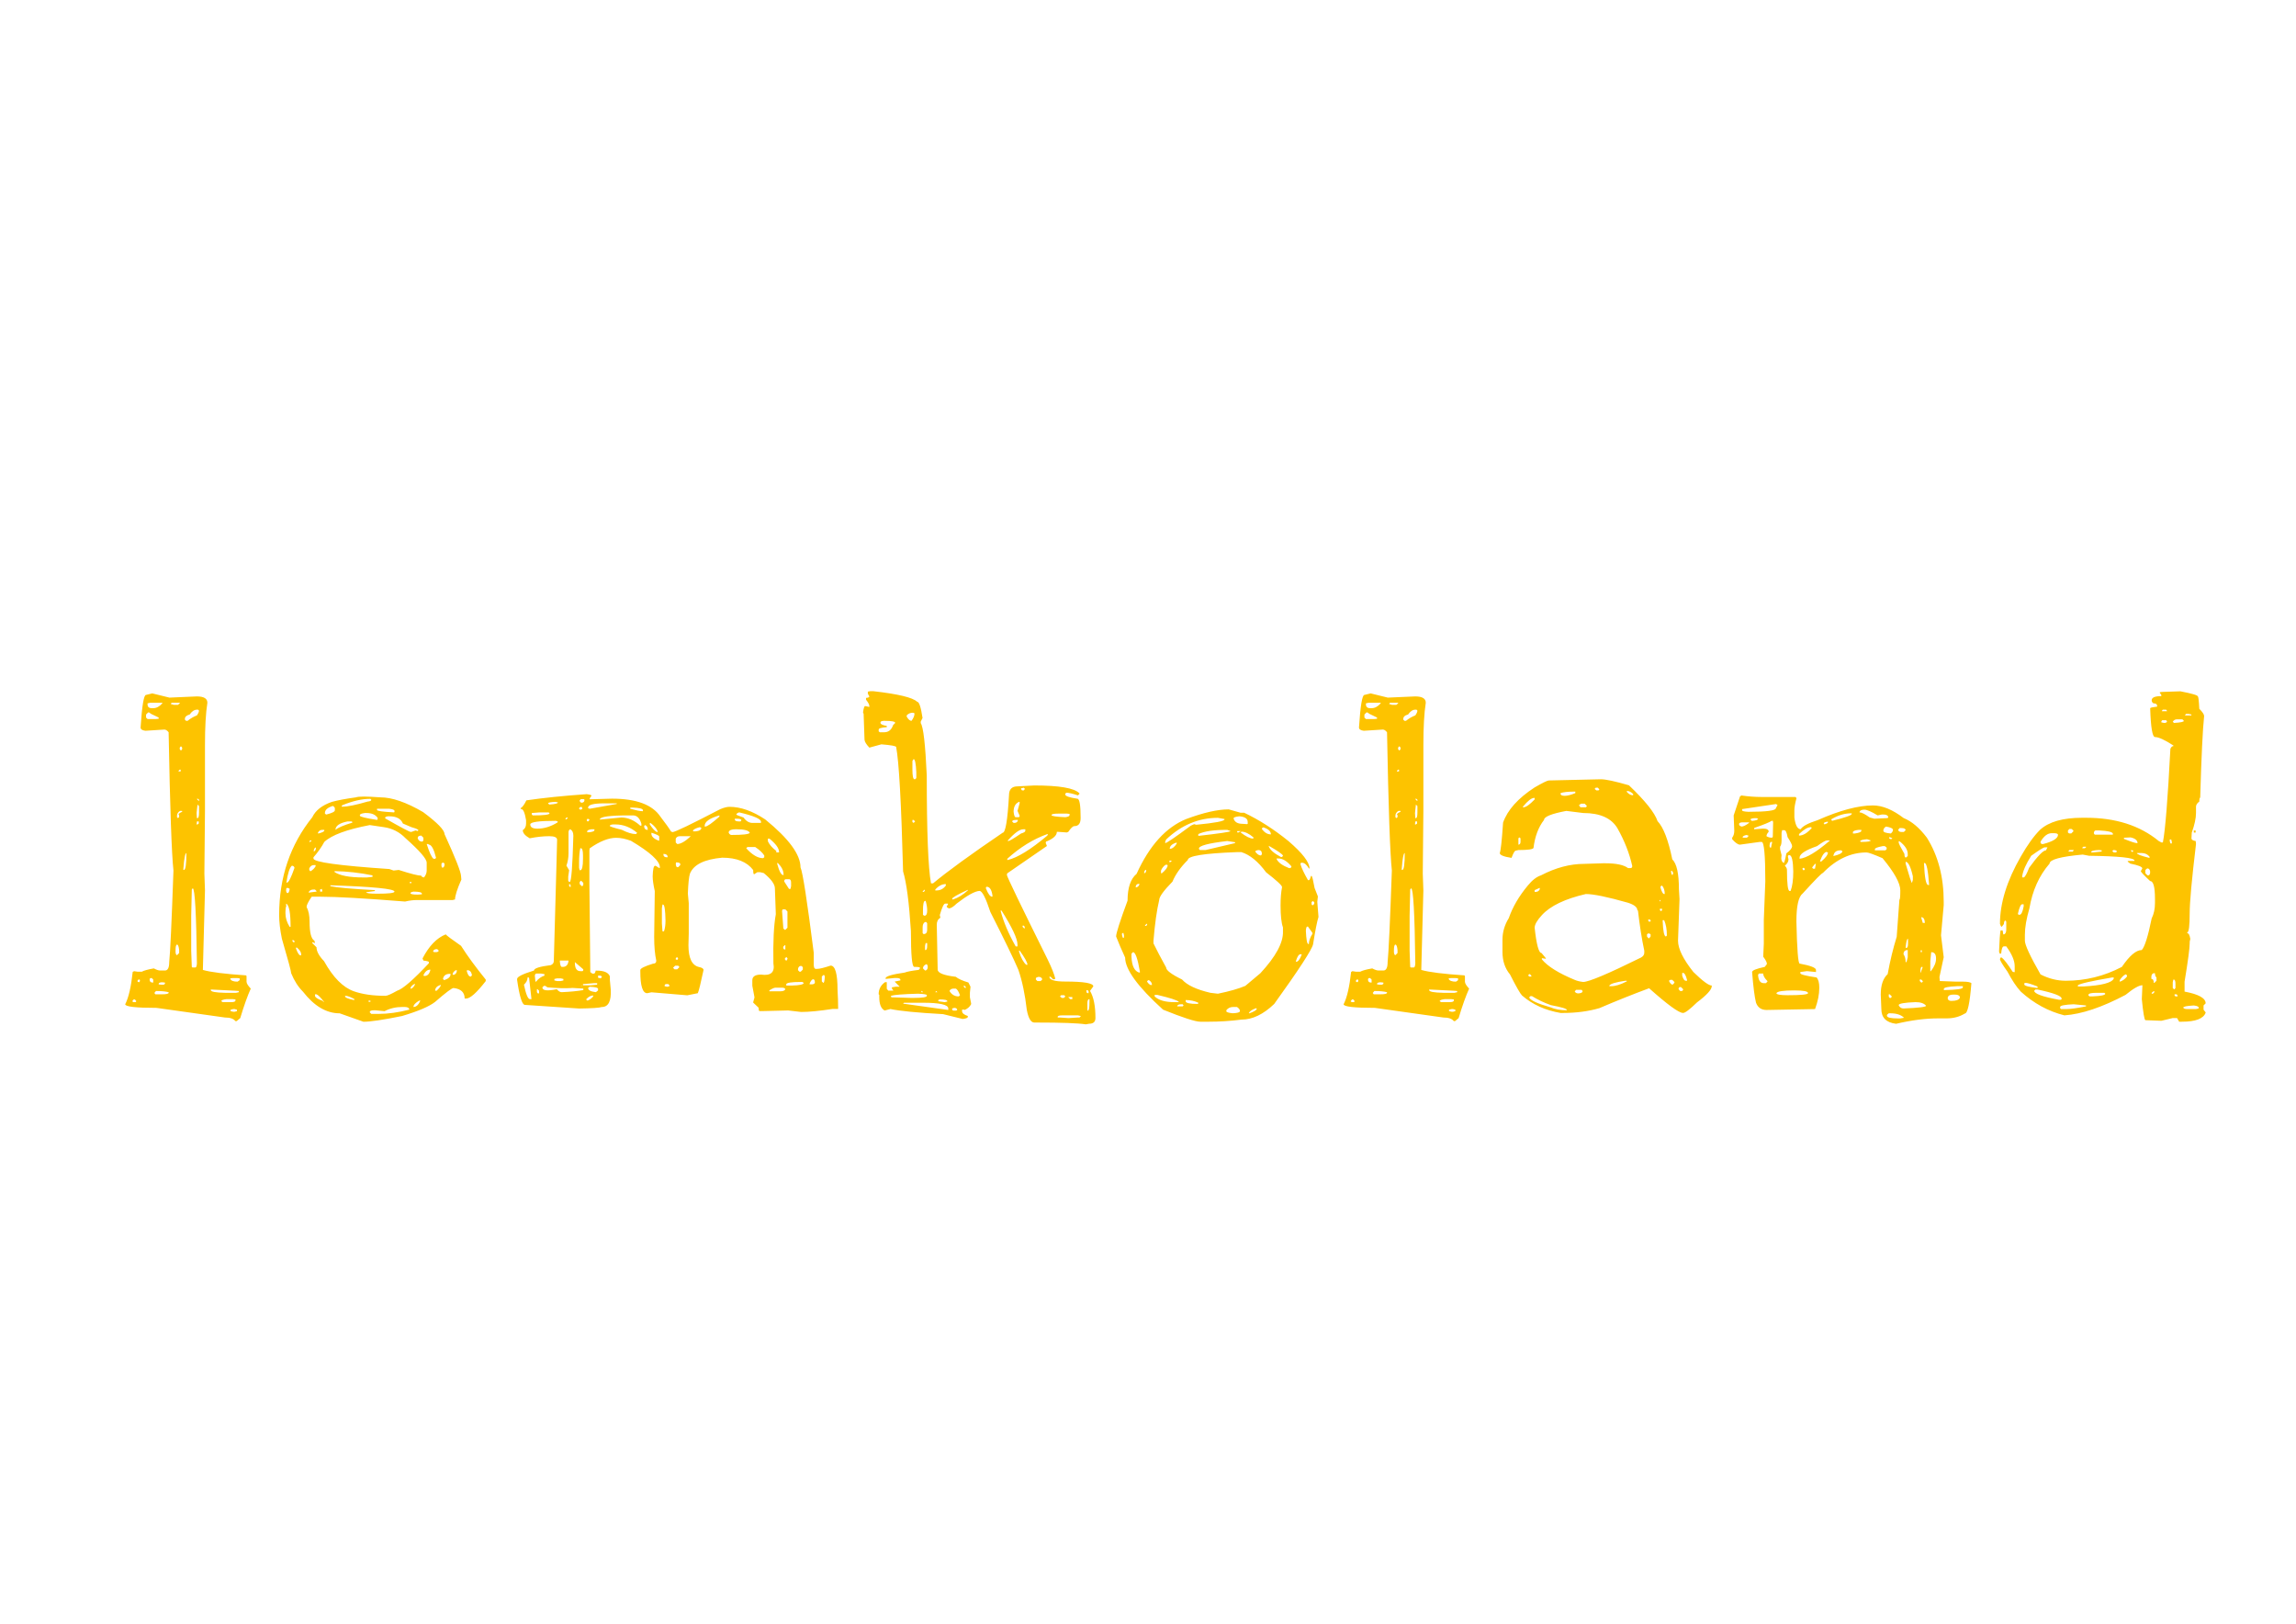 <?xml version="1.0" encoding="utf-8"?>
<!-- Generator: Adobe Illustrator 23.0.2, SVG Export Plug-In . SVG Version: 6.00 Build 0)  -->
<svg version="1.1" id="Warstwa_1" xmlns="http://www.w3.org/2000/svg" xmlns:xlink="http://www.w3.org/1999/xlink" x="0px" y="0px"
	 viewBox="0 0 841.89 595.28" style="enable-background:new 0 0 841.89 595.28;" xml:space="preserve">
<style type="text/css">
	.st0{fill:#FDC300;}
</style>
<g>
	<path class="st0" d="M53.54,254.77c-0.81,0-1.47,3.98-1.99,11.93c0,0.66,0.59,1.07,1.77,1.21l6.96-0.44c0.51,0,1.03,0.33,1.55,0.99
		c0.51,27.68,1.1,44.57,1.77,50.68c-0.66,18.85-1.18,30.04-1.55,33.57c0,2.06-0.52,3.09-1.55,3.09h-1.77
		c-0.59,0-1.36-0.26-2.32-0.77c-2.14,0.37-3.61,0.77-4.42,1.21h-1.55l-1.44-0.22v0.22h-0.33c-0.59,5.52-1.51,9.5-2.76,11.93
		c0,0.88,3.83,1.33,11.48,1.33l25.07,3.53c1.91,0,3.2,0.44,3.86,1.33h0.44l1.33-1.1c1.4-4.64,2.69-8.24,3.86-10.82
		c-1.03-1.1-1.55-1.95-1.55-2.54v-2.1l-0.22-0.22c-7.73-0.51-12.99-1.18-15.79-1.99l0.77-29.15l-0.22-6.18l0.22-22.97V273.1
		c0-6.55,0.29-11.7,0.88-15.46c0-1.55-1.29-2.32-3.86-2.32l-10.05,0.44l-6.29-1.55L53.54,254.77L53.54,254.77z M55.09,257.64h4.42
		v0.22c-1.03,1.18-2.14,1.77-3.31,1.77h-0.55c-1.03,0-1.55-0.48-1.55-1.44v-0.33L55.09,257.64L55.09,257.64z M62.93,257.64h2.98
		v0.22l-0.66,0.55H63.7l-1.1-0.33L62.93,257.64L62.93,257.64z M69.55,261.95c0.81-1.18,1.69-1.77,2.65-1.77h0.44l0.33,0.33
		c0,0.44-0.26,1.03-0.77,1.77c-1.18,0.44-2.32,1.1-3.42,1.99h-0.55l-0.44-0.44v-0.22C67.79,262.8,68.38,262.25,69.55,261.95
		L69.55,261.95L69.55,261.95z M54.32,261.18h0.33l0.77,0.55l2.76,1.33v0.44l-0.99,0.11h-3.09l-0.55-0.55v-1.1L54.32,261.18
		L54.32,261.18z M66.24,273.66h0.22l0.33,0.44v0.55l-0.33,0.44h-0.22l-0.33-0.44v-0.55L66.24,273.66L66.24,273.66z M65.91,282.16
		h0.33v0.66h-0.77v-0.22L65.91,282.16L65.91,282.16z M72.65,292.87l0.33,0.33v0.44h-0.11l-0.66-0.66v-0.11H72.65L72.65,292.87z
		 M72.98,295.52v2.32c0,1.4-0.18,2.1-0.55,2.1H72.2l-0.11-1.88l0.33-3.09L72.98,295.52L72.98,295.52z M66.02,297.29h0.77v0.33
		c-0.88,0.37-1.33,0.7-1.33,0.99l0.22,0.22v0.77l-0.44,0.33l-0.33-0.33v-0.55C64.92,298.32,65.28,297.73,66.02,297.29L66.02,297.29
		L66.02,297.29z M72.87,301.15v0.77l-0.44,0.33h-0.33v-0.11l0.11-0.99H72.87L72.87,301.15z M68.34,312.74c0,4.12-0.3,6.18-0.88,6.18
		h-0.22v-0.44C67.53,314.66,67.9,312.74,68.34,312.74L68.34,312.74L68.34,312.74z M72.2,353.27c-0.07,0.96-0.26,1.43-0.55,1.43h-1.1
		l-0.22-0.22l-0.22-5.85v-12.92l0.22-9.61l0.33-0.44C71.47,325.66,71.98,334.87,72.2,353.27L72.2,353.27L72.2,353.27z M64.92,346.31
		c0.37,0,0.62,0.66,0.77,1.99v1.1l-0.77,0.77c-0.29,0-0.48-0.37-0.55-1.1v-0.55C64.36,347.05,64.55,346.31,64.92,346.31
		L64.92,346.31L64.92,346.31z M55.2,358.57h0.44l0.55,0.55v1.1h-0.22c-0.74,0-1.1-0.37-1.1-1.1v-0.22L55.2,358.57L55.2,358.57z
		 M85.34,358.57h1.55l0.99,0.11v0.66l-0.77,0.55c-1.47,0-2.36-0.33-2.65-0.99v-0.22L85.34,358.57L85.34,358.57z M50.78,359.12h0.44
		l0.11,0.55L51,360.12l-0.55-0.22v-0.44L50.78,359.12L50.78,359.12z M59.28,360.12h0.22l0.99,0.11v0.44L60.06,361h-0.99l-0.88-0.11
		v-0.22C58.18,360.37,58.55,360.19,59.28,360.12L59.28,360.12L59.28,360.12z M86.12,363.21l1.44,0.11v0.44l-0.99,0.22h-4.09
		c-3.46-0.07-5.19-0.4-5.19-0.99v-0.22L86.12,363.21L86.12,363.21z M57.19,363.32h0.33c1.77,0,3.2,0.15,4.31,0.44v0.22
		c0,0.37-0.85,0.55-2.54,0.55h-2.32l-0.33-0.44v-0.11L57.19,363.32L57.19,363.32z M83.03,366.3h2.32l0.99,0.11v0.44
		c-0.07,0.37-0.59,0.55-1.55,0.55H81.7l-0.55-0.33C81.15,366.7,81.77,366.45,83.03,366.3L83.03,366.3L83.03,366.3z M49.02,366.41
		h0.44l0.55,0.66l-0.33,0.33h-0.77l-0.44-0.33L49.02,366.41L49.02,366.41z M85.56,369.94h0.44l0.88,0.22v0.55l-0.88,0.22h-0.44
		l-0.99-0.22v-0.55L85.56,369.94L85.56,369.94z M130.52,292.32c-3.76,0.52-6.7,1.07-8.83,1.66c-3.61,1.25-6,3.13-7.18,5.63
		c-8.1,10.09-12.15,22.01-12.15,35.78v0.22c0,2.36,0.33,5.19,0.99,8.5c2.28,7.8,3.42,12.03,3.42,12.7c1.1,2.72,2.54,4.97,4.31,6.74
		c4.12,5.3,8.61,7.95,13.47,7.95l8.72,3.09c2.58,0,7.29-0.7,14.13-2.1c5.96-1.77,10.01-3.5,12.15-5.19c3.9-3.39,6.15-5.08,6.74-5.08
		c2.72,0.3,4.09,1.58,4.09,3.86h0.55c1.47,0,3.86-2.13,7.18-6.4v-0.55c-3.75-4.64-6.77-8.76-9.05-12.37
		c-3.39-2.36-5.26-3.76-5.63-4.2c-3.31,1.32-6.15,4.27-8.5,8.83l0.33,0.77c1.33,0.15,1.99,0.33,1.99,0.55v0.44
		c-5.74,6.11-9.61,9.46-11.6,10.05c-2.21,1.25-3.64,1.88-4.31,1.88c-4.57,0-8.43-0.55-11.59-1.66c-3.97-1.4-7.62-5.08-10.93-11.04
		c-1.84-1.91-2.76-3.61-2.76-5.08l-1.55-1.55v-0.33l0.99,0.33v-0.11l-0.22-0.77c-1.18-0.66-1.77-2.98-1.77-6.96
		c0-2.28-0.37-4.09-1.1-5.41c0-0.66,0.62-1.91,1.88-3.75h3.31c5.81,0,16.12,0.59,30.92,1.77c1.62-0.37,3.05-0.55,4.31-0.55h13.14
		l0.88-0.22c0-1.33,0.77-3.75,2.32-7.29l-0.11-1.21c0-1.47-2.03-6.63-6.07-15.46c0-1.47-2.61-4.16-7.84-8.06
		c-6.18-3.61-11.41-5.41-15.68-5.41C134.38,291.95,131.4,291.95,130.52,292.32L130.52,292.32L130.52,292.32z M125.33,295.41
		l0.22-0.22c3.83-1.55,7.18-2.32,10.05-2.32h0.22l0.33,0.33c0,0.37-0.44,0.59-1.33,0.66c-4.27,1.25-7.36,1.88-9.28,1.88h-0.22
		V295.41L125.33,295.41z M121.9,295.52h0.33l0.55,0.66v0.88c0,0.52-1.03,1.03-3.09,1.55h-0.11l-0.44-0.33v-0.22
		C119.14,296.95,120.06,296.11,121.9,295.52L121.9,295.52L121.9,295.52z M142.77,296.51c1.25,0.15,1.88,0.41,1.88,0.77v0.44
		l-0.22,0.11c-4.12-0.22-6.18-0.51-6.18-0.88v-0.44H142.77L142.77,296.51z M133.83,298.06h0.55c1.91,0,3.27,0.59,4.09,1.77v0.55
		l-0.22,0.22c-4.2-0.66-6.29-1.18-6.29-1.55v-0.22C131.95,298.46,132.58,298.21,133.83,298.06L133.83,298.06L133.83,298.06z
		 M142.33,299.27h0.44c2.58,0,4.23,0.88,4.97,2.65l3.09,1.32c1.18,0.3,2.02,0.63,2.54,0.99v0.22l-0.22,0.22l-0.77-0.22l-1.55,0.55
		h-0.22c-0.44,0-3.57-1.66-9.38-4.97v-0.22C141.23,299.53,141.59,299.35,142.33,299.27L142.33,299.27L142.33,299.27z M127.42,301.15
		h1.55l0.22,0.22v0.22c-3.17,0.96-5.23,1.84-6.18,2.65C123.01,302.77,124.48,301.74,127.42,301.15L127.42,301.15L127.42,301.15z
		 M118.92,308.66c2.65-2.5,8.21-4.56,16.67-6.18l5.19,0.77c3.09,0.44,5.74,1.8,7.95,4.08c5.15,4.57,7.73,7.55,7.73,8.95v2.87
		c0,0.88-0.33,1.73-0.99,2.54c-0.66-0.15-0.99-0.37-0.99-0.66c-1.18,0-3.94-0.7-8.28-2.1l-1.88,0.22l-1.55-0.55
		c-18.55-1.25-27.83-2.54-27.83-3.86v-0.44C116.57,312.45,117.89,310.57,118.92,308.66L118.92,308.66L118.92,308.66z M118.15,304.24
		h0.77v0.22c0,0.37-0.7,0.74-2.1,1.1h-0.22v-0.33C116.97,304.57,117.49,304.24,118.15,304.24L118.15,304.24L118.15,304.24z
		 M154.48,306.34l0.77,0.77v0.99l-0.33,0.44h-0.22c-0.74,0-1.25-0.4-1.55-1.22C153.15,306.67,153.59,306.34,154.48,306.34
		L154.48,306.34L154.48,306.34z M113.73,308.11h0.44v0.22l-0.44,0.33h-0.33v-0.11L113.73,308.11L113.73,308.11z M157.02,309.43
		l0.22,0.22c0.96,0,1.84,1.62,2.65,4.86l-0.33,0.33H159c-0.66-0.37-1.51-2.17-2.54-5.41H157.02L157.02,309.43z M115.83,310.65v0.22
		c0,0.66-0.26,1.1-0.77,1.33v-0.22C115.06,311.31,115.31,310.87,115.83,310.65L115.83,310.65L115.83,310.65z M162.21,316.28h0.44
		l0.33,0.33v0.44c0,0.59-0.26,0.96-0.77,1.11l-0.33-0.55v-0.99L162.21,316.28L162.21,316.28z M115.06,317.16h0.66v0.44
		c-0.44,0.74-1.03,1.33-1.77,1.77h-0.22l-0.33-0.44v-0.55C113.77,317.57,114.32,317.16,115.06,317.16L115.06,317.16L115.06,317.16z
		 M107.99,318.16c-1.25,3.61-2.17,5.41-2.76,5.41h-0.22c0.51-3.38,1.18-5.45,1.99-6.18C107.51,317.38,107.84,317.64,107.99,318.16
		L107.99,318.16L107.99,318.16z M136.59,320.92v0.55l-1.99,0.22h-1.33c-5.08,0-8.61-0.66-10.6-1.99v-0.33
		C127.24,319.44,131.88,319.96,136.59,320.92L136.59,320.92L136.59,320.92z M150.83,323.34v0.44h-0.55v-0.44H150.83L150.83,323.34z
		 M144.65,326.88c0,0.52-2.14,0.77-6.4,0.77c-2.65,0-3.97-0.18-3.97-0.55l3.2-0.44v-0.22l-0.11-0.11
		c-8.39-0.44-13.8-0.92-16.23-1.44v-0.33C136.81,325.08,144.65,325.85,144.65,326.88L144.65,326.88L144.65,326.88z M105.67,325.55
		l0.55,0.33c-0.15,1.03-0.41,1.55-0.77,1.55c-0.3,0-0.48-0.33-0.55-0.99l0.11-0.88H105.67L105.67,325.55z M118.04,325.88v0.22
		l0.11,0.22v0.55h-0.77v-0.77L118.04,325.88L118.04,325.88z M115.06,326.11h0.44l0.55,0.55v0.22l-2.65,0.33h-0.22v-0.11
		C113.47,326.44,114.1,326.11,115.06,326.11L115.06,326.11L115.06,326.11z M151.61,326.88c2.06,0,3.09,0.26,3.09,0.77v0.22
		l-1.55,0.11c-1.77,0-2.65-0.18-2.65-0.55C150.5,327.21,150.87,327.03,151.61,326.88L151.61,326.88L151.61,326.88z M106.55,339.8
		h-0.33c-1.03-1.62-1.55-3.27-1.55-4.97v-0.66c0-0.88,0.11-1.58,0.33-2.1l-0.11-0.22v-0.33l0.11-0.22
		C106.04,331.96,106.55,334.79,106.55,339.8L106.55,339.8L106.55,339.8z M107.55,344.66l0.44,0.33v0.44h-0.44l-0.33-0.44v-0.33
		H107.55L107.55,344.66z M110.42,349.85v0.22l-0.11,0.22c-0.59,0-1.18-0.84-1.77-2.54v-0.22l0.22-0.22
		C109.87,348.19,110.42,349.04,110.42,349.85L110.42,349.85L110.42,349.85z M160.11,347.97h0.22l0.55,0.55
		c-0.07,0.37-0.44,0.55-1.1,0.55h-0.66l-0.33-0.33C159,348.23,159.45,347.97,160.11,347.97L160.11,347.97L160.11,347.97z
		 M157.79,355.48v0.22c-0.37,1.4-1.07,2.1-2.1,2.1h-0.22l-0.22-0.22C155.84,356.18,156.69,355.48,157.79,355.48L157.79,355.48
		L157.79,355.48z M167.07,355.7h0.44v0.11c0,0.74-0.33,1.25-0.99,1.55h-0.44l-0.11-0.11C165.96,356.73,166.33,356.21,167.07,355.7
		L167.07,355.7L167.07,355.7z M173.03,357.35v0.22l-0.33,0.44h-0.22c-0.52,0-0.96-0.66-1.32-1.99v-0.22l0.22-0.11
		C172.26,355.7,172.81,356.25,173.03,357.35L173.03,357.35L173.03,357.35z M164.97,357.02h0.22v0.22c0,0.88-0.77,1.58-2.32,2.1
		l-0.44-0.44C162.65,357.65,163.49,357.02,164.97,357.02L164.97,357.02L164.97,357.02z M152.05,360.67l0.11,0.22
		c-0.29,0.74-0.74,1.25-1.32,1.55h-0.33C150.5,361.85,151.02,361.26,152.05,360.67L152.05,360.67L152.05,360.67z M161.43,361.11
		h0.22c0,0.44-0.52,1.14-1.54,2.1h-0.55C159.56,362.25,160.18,361.55,161.43,361.11L161.43,361.11L161.43,361.11z M116.05,364.53
		c0.59,0.22,1.51,1.14,2.76,2.76v0.11l-0.66-0.55c-1.7-0.59-2.58-1.18-2.65-1.77v-0.55H116.05L116.05,364.53z M126.65,365.08
		c0.74,0,1.84,0.4,3.31,1.21v0.22l-0.22,0.11c-2.14-0.44-3.2-0.88-3.2-1.33v-0.22H126.65L126.65,365.08z M135.82,366.85v0.44h-0.66
		v-0.44H135.82L135.82,366.85z M153.7,366.85h0.44c-0.66,1.55-1.51,2.32-2.54,2.32C151.61,368.43,152.31,367.66,153.7,366.85
		L153.7,366.85L153.7,366.85z M147.52,369.17h0.77c1.03,0,1.62,0.26,1.77,0.77v0.22c-4.05,1.03-7.77,1.55-11.15,1.55h-2.76
		l-0.55-0.55v-0.22c0.07-0.37,0.59-0.55,1.55-0.55h0.55l3.31,0.33C142.99,369.68,145.16,369.17,147.52,369.17L147.52,369.17
		L147.52,369.17z M193.01,293.42c-0.74,1.55-1.44,2.5-2.1,2.87v0.22l0.22,0.11c0.74,0,1.32,1.36,1.77,4.09v1.21
		c0,1.1-0.4,1.91-1.21,2.43c0,1.03,0.85,2.03,2.54,2.98c2.58-0.51,4.97-0.77,7.18-0.77c1.91,0,2.87,0.44,2.87,1.33l-0.22,8.5
		l-0.99,35.89c0,0.74-0.37,1.25-1.1,1.55c-4.12,0.52-6.18,1.18-6.18,1.99c-4.12,1.25-6.18,2.28-6.18,3.09v0.33
		c0.88,6.11,1.84,9.17,2.87,9.17l19.88,1.33c4.71-0.07,7.47-0.26,8.28-0.55c2.43,0,3.53-2.13,3.31-6.4l-0.33-3.53v-1.32
		c-0.52-1.4-2.14-2.1-4.86-2.1h-0.33c-0.15,0.74-0.37,1.1-0.66,1.1h-0.55l-0.77-0.55l-0.33-32.24v-12.37l0.11-0.77
		c3.68-2.58,6.92-3.86,9.72-3.86c1.62,0,3.42,0.37,5.41,1.1c7.07,4.2,10.6,7.44,10.6,9.72v0.22h-0.33l-1.21-0.77h-0.22
		c-0.51,0-0.81,1.29-0.88,3.86c0,1.33,0.26,3.13,0.77,5.41l-0.22,16.78c0,3.53,0.26,6.44,0.77,8.72c0,0.74-0.4,1.11-1.21,1.11
		c-3.09,0.96-4.64,1.73-4.64,2.32v0.55c0,5.3,0.85,7.95,2.54,7.95l1.54-0.33l13.14,1.1l3.86-0.77c0.37-0.81,1.07-3.64,2.1-8.5
		c0-0.51-0.55-0.88-1.66-1.1c-2.58-0.59-3.87-3.24-3.87-7.95l0.11-4.42v-11.04l-0.33-3.53c0.15-3.75,0.4-6.18,0.77-7.29
		c1.33-3.31,5.26-5.26,11.82-5.85c5.3,0,9.09,1.51,11.37,4.53c0,1.03,0.11,1.55,0.33,1.55l1.22-0.77h0.99l1.33,0.33
		c2.72,2.21,4.09,4.08,4.09,5.63l0.33,9.28v0.22c-0.74,4.05-1.03,10.05-0.88,18c0.59,3.24-0.92,4.6-4.53,4.09
		c-2.14,0-3.2,0.7-3.2,2.1v1.99l0.77,4.09v0.33l-0.44,1.55v0.22l1.99,1.88c0,0.81,0.11,1.21,0.33,1.21h1.55l8.94-0.22l4.75,0.55
		c2.94,0,6.77-0.37,11.48-1.1h0.33c0.37,0,0.95,0,1.77,0c0-2.21-0.07-4.53-0.22-6.96c0-5.96-0.85-8.94-2.54-8.94
		c-2.43,0.81-4.09,1.21-4.97,1.21h-0.55c-0.44-0.07-0.66-0.59-0.66-1.55v-4.31c-2.43-19.14-4.05-29.59-4.86-31.36
		c0-4.71-4.31-10.56-12.92-17.56c-4.64-3.09-9.02-4.64-13.14-4.64c-0.88,0-2.02,0.29-3.42,0.88c-10.75,5.6-16.56,8.39-17.45,8.39
		l-0.55-0.22c-0.59-1.03-1.88-2.83-3.86-5.41c-2.95-4.42-8.87-6.63-17.78-6.63l-7.95,0.22h-0.22v-0.33l0.66-0.99
		c0-0.22-0.59-0.4-1.77-0.55C206.41,291.76,199.05,292.54,193.01,293.42L193.01,293.42L193.01,293.42z M213,292.98h1.1l0.22,0.22
		c0,0.74-0.4,1.1-1.21,1.1l-0.55-0.55v-0.33L213,292.98L213,292.98z M203.72,293.97l0.88,0.22c0,0.37-1.07,0.63-3.2,0.77l-0.44-0.44
		C200.96,294.23,201.88,294.05,203.72,293.97L203.72,293.97L203.72,293.97z M215.65,296.07c0-1.03,1.99-1.55,5.96-1.55h4.53v0.22
		l-9.94,1.77l-0.55-0.22V296.07L215.65,296.07z M212.78,295.85h0.55l0.22,0.66l-0.55,0.33h-0.22l-0.44-0.33v-0.22L212.78,295.85
		L212.78,295.85z M231.88,296.07c2.58,0.07,3.87,0.41,3.87,0.99v0.33h-0.22c-0.81,0-2.28-0.29-4.42-0.88v-0.44H231.88L231.88,296.07
		z M197.87,297.84h3.31l0.33,0.33c0,0.52-2.06,0.77-6.18,0.77l-0.33-0.33v-0.55L197.87,297.84L197.87,297.84z M270.97,297.84h0.11
		c5.3,1.25,7.95,2.39,7.95,3.42v0.44h-3.09c-1.25,0-2.36-0.66-3.31-1.99c-1.77-0.59-2.65-0.96-2.65-1.1
		C270.05,298.32,270.38,298.06,270.97,297.84L270.97,297.84L270.97,297.84z M230.55,298.94h1.55c1.47,0,2.5,1.03,3.09,3.09v0.66
		h-0.44c-2.21-1.99-4.53-2.98-6.96-2.98l-7.84,0.77v-0.11C220.1,299.42,223.63,298.94,230.55,298.94L230.55,298.94L230.55,298.94z
		 M263.79,298.94v0.44c-2.72,2.43-4.45,3.64-5.19,3.64h-0.22v-0.22C258.38,301.26,260.18,299.97,263.79,298.94L263.79,298.94
		L263.79,298.94z M207.7,299.72h0.44v0.22l-0.44,0.44h-0.33v-0.22L207.7,299.72L207.7,299.72z M216.09,300.38v0.33l-0.44,0.44h-0.22
		l-0.33-0.44l0.33-0.55L216.09,300.38L216.09,300.38z M270.31,300.16c0.96,0,1.47,0.18,1.55,0.55l-0.33,0.44h-0.55
		c-0.96,0-1.47-0.22-1.55-0.66v-0.33H270.31L270.31,300.16z M203.83,300.93l0.66,0.22v0.33c-2.5,1.55-4.97,2.32-7.4,2.32
		c-1.77,0-2.65-0.51-2.65-1.55C194.45,301.37,197.57,300.93,203.83,300.93L203.83,300.93L203.83,300.93z M238.5,301.7
		c1.4,1.03,2.28,2.06,2.65,3.09v0.22h-0.33c-0.74-0.37-1.58-1.29-2.54-2.76v-0.55H238.5L238.5,301.7z M224.7,302.25h0.99
		c2.87,0,5.52,1.03,7.95,3.09l-0.44,0.44h-0.11c-1.33,0-3.02-0.52-5.08-1.55c-2.95-0.74-4.42-1.21-4.42-1.44
		C223.6,302.51,223.97,302.33,224.7,302.25L224.7,302.25L224.7,302.25z M236.52,302.48c0.66,0.29,0.99,0.81,0.99,1.55v0.22
		c-0.88,0-1.32-0.48-1.32-1.44L236.52,302.48L236.52,302.48z M256.61,303.25l0.55,0.22c0,0.74-0.7,1.18-2.1,1.32h-0.77l-0.22-0.22
		C254.29,304.06,255.14,303.62,256.61,303.25L256.61,303.25L256.61,303.25z M209.13,304.02c0.74,0.44,1.1,1.21,1.1,2.32v0.22
		c-0.3,11.19-0.74,16.78-1.32,16.78h-0.22l-0.33-0.44v-1.55l0.33-2.32l-0.99-1.66c0.51-1.47,0.77-2.98,0.77-4.53v-7.73
		C208.47,304.54,208.69,304.17,209.13,304.02L209.13,304.02L209.13,304.02z M216.86,304.02h1.1v0.33c0,0.37-0.63,0.63-1.88,0.77
		h-0.77v-0.33C215.32,304.43,215.83,304.17,216.86,304.02L216.86,304.02L216.86,304.02z M269.75,304.02h0.22
		c2.94,0,4.6,0.44,4.97,1.32c-0.37,0.52-2.61,0.77-6.74,0.77c-0.37,0-0.7-0.26-0.99-0.77v-0.33
		C267.43,304.35,268.28,304.02,269.75,304.02L269.75,304.02L269.75,304.02z M239.06,305.35c1.77,0.59,2.65,1.03,2.65,1.32v1.55
		h-0.11c-1.84-0.66-2.76-1.55-2.76-2.65v-0.22H239.06L239.06,305.35z M249.33,306.56h3.86v0.11c-1.99,1.84-3.61,2.76-4.86,2.76
		l-0.55-0.55v-1.43C248.07,306.86,248.59,306.56,249.33,306.56L249.33,306.56L249.33,306.56z M282.12,307.44
		c2.35,1.91,3.53,3.53,3.53,4.86v0.22h-0.99v-0.55c-1.47-1.1-2.5-2.28-3.09-3.53v-0.99H282.12L282.12,307.44z M274.06,310.54h2.87
		c1.55,1.03,2.65,2.06,3.31,3.09v0.66l-0.44,0.33c-1.92,0-3.98-1.21-6.18-3.64L274.06,310.54L274.06,310.54z M213,310.98
		c0.51,0,0.77,0.88,0.77,2.65v1.21c0,2.8-0.33,4.2-0.99,4.2h-0.22l-0.22-0.88v-1.99c0-2.21,0.15-3.94,0.44-5.19H213L213,310.98z
		 M243.47,313.08c0.66,0,1.1,0.26,1.32,0.77v0.44h-0.33c-0.81,0-1.22-0.4-1.22-1.21H243.47L243.47,313.08z M249.44,316.72v0.44
		l-0.77,0.77h-0.33c-0.29,0-0.48-0.4-0.55-1.22l0.11-0.55C248.85,316.17,249.36,316.35,249.44,316.72L249.44,316.72L249.44,316.72z
		 M285.21,316.39c1.4,1.4,2.1,2.8,2.1,4.2v0.22h-0.11c-0.74,0-1.47-1.36-2.21-4.09v-0.33H285.21L285.21,316.39z M288.08,322.35h1.44
		c0.37,0.15,0.55,0.55,0.55,1.21v1.33l-0.22,0.99h-0.55l-1.77-2.76C287.6,322.61,287.79,322.35,288.08,322.35L288.08,322.35
		L288.08,322.35z M213,322.9h0.11l0.77,0.77v0.77l-0.33,0.44h-0.22l-0.77-0.77v-0.77L213,322.9L213,322.9z M208.91,324.12l0.33,0.33
		v0.77h-0.11l-0.44-0.33v-0.77H208.91L208.91,324.12z M208.47,352.16c-0.15,1.55-0.85,2.32-2.1,2.32h-0.33
		c-0.44,0-0.7-0.77-0.77-2.32C208.58,352.16,209.65,352.16,208.47,352.16L208.47,352.16L208.47,352.16z M243.14,331.63
		c0.51,0,0.81,1.95,0.88,5.85v0.11c0,1.47-0.18,2.76-0.55,3.86h-0.55l-0.22-2.87v-5.63l0.22-1.33H243.14L243.14,331.63z
		 M287.97,333.39l0.77,0.77v5.96l-0.77,0.77h-0.22l-0.55-0.55v-0.44l-0.44-5.96l0.22-0.55H287.97L287.97,333.39z M213.88,355.37
		c0,0.44-0.11,0.66-0.33,0.66h-0.77c-1.32,0-1.99-1.03-1.99-3.09v-0.22L213.88,355.37L213.88,355.37z M287.75,346.53h0.22v1.55
		h-0.44l-0.33-0.44v-0.55L287.75,346.53L287.75,346.53z M248.11,350.95h0.22l0.33,0.44l-0.33,0.55l-0.55-0.22v-0.33L248.11,350.95
		L248.11,350.95z M247.56,354.04h1.1l0.44,0.44v0.11l-0.77,0.77h-0.99l-0.55-0.55L247.56,354.04L247.56,354.04z M196.77,356.91h1.55
		l1.32,0.22v0.55c-1.18,0.37-2.21,1.11-3.09,2.21h-0.22l-0.22-2.21C196.18,357.17,196.4,356.91,196.77,356.91L196.77,356.91
		L196.77,356.91z M288.3,350.84l0.44,0.44v0.33l-0.44,0.66l-0.55-0.66v-0.11L288.3,350.84L288.3,350.84z M220.29,357.69l0.44,0.44
		l-0.44,0.55l-0.99-0.22v-0.77H220.29L220.29,357.69z M193.78,358.35l0.22,0.11l0.88,7.84h-0.55c-0.74,0-1.47-1.77-2.21-5.3
		c0.88-0.81,1.33-1.69,1.33-2.65H193.78L193.78,358.35z M204.27,358.68h1.32l0.99,0.22v0.55l-0.99,0.22h-1.32l-0.99-0.22v-0.55
		L204.27,358.68L204.27,358.68z M217.75,360.45h1.21V361l-2.32,0.22h-2.87v-0.44L217.75,360.45L217.75,360.45z M293.38,354.15h0.55
		l0.44,0.44v0.88l-0.77,0.77h-0.44l-0.55-0.55v-0.22C292.61,354.81,292.87,354.37,293.38,354.15L293.38,354.15L293.38,354.15z
		 M244.03,360.78h0.99l0.44,0.44v0.33l-0.77,0.22l-0.99-0.22v-0.33L244.03,360.78L244.03,360.78z M199.42,361.44h0.55l0.77,0.55
		c7.29,0.59,11.48,0.33,12.59-0.77v0.22h-1.43l-3.42-0.22l-2.1,0.44v0.33l7.51,0.44v0.55c-2.14,0.37-4.79,0.63-7.95,0.77
		c-0.59,0-1.18-0.37-1.77-1.1c-3.53,0.74-5.3,0.52-5.3-0.66L199.42,361.44L199.42,361.44z M216.2,361.77
		c2.06,0.07,3.09,0.33,3.09,0.77v0.55l-0.77,0.66c-1.92-0.22-2.87-0.73-2.87-1.55L216.2,361.77L216.2,361.77z M301.89,357.47h0.33
		l0.22,0.55c-0.07,1.55-0.26,2.32-0.55,2.32l-0.55-0.55v-1.77L301.89,357.47L301.89,357.47z M197.1,362.65l0.55,0.55v0.99h-0.44
		l-0.33-0.44v-1.1H197.1L197.1,362.65z M298.24,359.01c0.37,0.08,0.55,0.44,0.55,1.1v0.22c-0.15,0.37-0.55,0.55-1.21,0.55h-0.55
		l-0.22-0.11C297.25,359.6,297.73,359.01,298.24,359.01L298.24,359.01L298.24,359.01z M293.72,360h0.44l0.55,0.33
		c0,0.59-1.47,0.92-4.42,0.99h-1.99v-0.44C288.3,360.3,290.11,360,293.72,360L293.72,360L293.72,360z M217.52,364.97v0.33
		c-0.59,0.74-1.29,1.25-2.1,1.55l-0.44-0.33v-0.22C215.79,365.42,216.64,364.97,217.52,364.97L217.52,364.97L217.52,364.97z
		 M284.33,362.1h2.43c0.66,0,1.07,0.18,1.21,0.55c-0.22,0.52-0.81,0.77-1.77,0.77h-4.09v-0.33
		C283.15,362.43,283.89,362.1,284.33,362.1L284.33,362.1L284.33,362.1z M318.22,253.56v0.77l0.55,0.99c0,0.3-0.41,0.48-1.21,0.55
		v0.66c0.81,1.03,1.21,1.8,1.21,2.32v0.33l-1.55-0.33c-0.29,0-0.55,0.77-0.77,2.32l0.22,0.55l0.33,9.5
		c0.07,0.74,0.66,1.69,1.77,2.87l4.42-1.21c3.61,0.3,5.41,0.63,5.41,0.99c1.03,5.3,1.88,20.5,2.54,45.6
		c1.25,4.12,2.21,11.41,2.87,21.86c0,8.76,0.4,13.14,1.21,13.14c1.4,0,2.1,0.11,2.1,0.33v0.22l-0.44,0.55
		c-2.5,0.29-4.23,0.63-5.19,0.99c-4.64,0.66-6.96,1.36-6.96,2.1v0.22l3.31-0.33h0.55c0.96,0,1.47,0.18,1.55,0.55v0.33l-2.1,0.44
		l1.77,1.77v0.11h-1.44l-1.33,0.22v0.44l0.55,0.77h-1.88l-0.55-0.66v-2.43h-0.66c-1.55,1.1-2.32,2.58-2.32,4.42l0.22,0.22v0.77
		c0,2.65,0.66,4.31,1.99,4.97l2.1-0.55c3.46,0.74,9.9,1.36,19.32,1.88l7.18,1.77c1.25-0.15,1.88-0.4,1.88-0.77v-0.33
		c-1.4-0.44-2.1-1.03-2.1-1.77v-0.55h0.77l0.22,0.11c1.1-0.52,1.88-1.21,2.32-2.1v-0.33l-0.44-2.21v-1.66l0.22-2.21l-0.77-1.55
		c-2.21-0.66-3.75-1.36-4.64-2.1c-4.42-0.51-6.63-1.4-6.63-2.65l-0.33-16.45c0-1.18,0.44-2.02,1.33-2.54l-0.22-0.99
		c0.81-2.8,1.47-4.2,1.99-4.2h0.99v0.33l-0.44,0.66v0.11c0,0.22,0.26,0.44,0.77,0.66c0.73,0,1.69-0.59,2.87-1.77
		c3.9-3.02,6.7-4.56,8.39-4.64c0.96,0,2.28,2.58,3.97,7.73c5.23,10.31,8.65,17.37,10.27,21.2c1.4,4.05,2.43,8.94,3.09,14.69
		c0.59,3.09,1.51,4.64,2.76,4.64h0.88c9.13,0,15.13,0.22,18,0.66l1.21-0.22c1.55,0,2.32-0.7,2.32-2.1c0-4.42-0.66-7.73-1.99-9.94
		l1.21-1.66c0-1.18-3.42-1.77-10.27-1.77c-3.9,0-5.85-0.59-5.85-1.77h0.44l0.99,0.99l0.77-0.22c-0.44-1.77-1.36-4.09-2.76-6.96
		c-9.94-20.02-14.94-30.4-15.02-31.14l0.11-0.55l14.58-10.05l-0.44-1.1c0-0.44,0.18-0.66,0.55-0.66c2.36-1.03,3.53-2.17,3.53-3.42
		h0.55l3.09,0.22l0.55-0.22c0.96-1.4,1.69-2.1,2.21-2.1c1.55,0,2.32-0.99,2.32-2.98c0-4.71-0.4-7.07-1.21-7.07
		c-2.95-0.44-4.42-0.96-4.42-1.55v-0.22l0.33-0.44c0.88,0,2.32,0.33,4.31,0.99l0.55-0.55v-0.22c-1.84-1.91-7.36-2.87-16.56-2.87
		l-6.18,0.33c-2.06,0-3.09,1.1-3.09,3.31c-0.52,9.13-1.29,13.69-2.32,13.69c-11.7,7.95-20.21,14.13-25.51,18.55h-0.77
		c-1.03-5.59-1.55-18.77-1.55-39.53c-0.52-11.41-1.25-17.81-2.21-19.21v-0.55l0.66-1.33c-0.59-3.98-1.25-5.96-1.99-5.96
		c-1.62-1.55-6.96-2.83-16.01-3.86h-1.21L318.22,253.56L318.22,253.56z M334.78,261.29l0.55,0.22c0,0.88-0.37,1.8-1.1,2.76
		c-0.59,0-1.18-0.51-1.77-1.55v-0.44C333.05,261.62,333.82,261.29,334.78,261.29L334.78,261.29L334.78,261.29z M323.96,264.27h0.55
		c2.5,0,3.75,0.26,3.75,0.77l-0.77,0.77c-0.59,1.77-1.69,2.65-3.31,2.65h-1.55l-0.44-0.33v-0.66c0-0.44,0.99-0.74,2.98-0.88v-0.44
		c-1.55-0.29-2.32-0.66-2.32-1.1v-0.22C322.85,264.53,323.22,264.34,323.96,264.27L323.96,264.27L323.96,264.27z M335.99,283.15v2.1
		l-0.44,0.44h-0.22c-0.52,0-0.77-1.21-0.77-3.64v-3.09l0.44-0.66C335.51,278.29,335.84,279.91,335.99,283.15L335.99,283.15
		L335.99,283.15z M375.41,288.78l0.33,0.33v0.22l-0.33,0.44h-0.66l-0.33-0.44V289L375.41,288.78L375.41,288.78z M373.65,293.97h0.22
		v0.55l-0.77,2.76l0.77,1.77c0,0.37-0.15,0.55-0.44,0.55h-0.99c-0.37,0-0.63-0.66-0.77-1.99
		C371.66,295.78,372.32,294.56,373.65,293.97L373.65,293.97L373.65,293.97z M388.11,298.28h3.09l0.99,0.11v0.44
		c0,0.37-0.52,0.63-1.55,0.77c-3.39-0.15-5.08-0.4-5.08-0.77C385.57,298.46,386.42,298.28,388.11,298.28L388.11,298.28
		L388.11,298.28z M335,300.6l0.55,0.55L335,301.7l-0.44-0.33v-0.77H335L335,300.6z M372.65,300.6h0.55v0.33
		c-0.22,0.52-0.66,0.77-1.32,0.77h-0.22l-0.55-0.55C371.18,300.78,371.7,300.6,372.65,300.6L372.65,300.6L372.65,300.6z
		 M369.56,308.11c2.43-2.72,4.31-4.08,5.63-4.08h0.77v0.55c0,0.37-0.52,0.7-1.55,0.99c-2.72,1.84-4.27,2.76-4.64,2.76h-0.22V308.11
		L369.56,308.11z M384.03,305.79h0.22l-0.22,0.55c-6.04,5.08-10.86,8.06-14.46,8.94h-0.22v-0.44
		C373.98,310.65,378.87,307.63,384.03,305.79L384.03,305.79L384.03,305.79z M346.81,324.12v0.55c-0.88,1.18-1.99,1.77-3.31,1.77
		h-0.55v-0.33C344.13,324.78,345.41,324.12,346.81,324.12L346.81,324.12L346.81,324.12z M361.83,325.11c1.1,0,1.8,1.1,2.1,3.31v0.11
		l-0.11,0.22c-0.74,0-1.51-1.03-2.32-3.09C361.5,325.3,361.61,325.11,361.83,325.11L361.83,325.11L361.83,325.11z M338.86,326.22
		h0.22v0.44l-0.44,0.33h-0.33v-0.11L338.86,326.22L338.86,326.22z M354.87,326.22v0.22c-1.77,1.62-3.57,2.73-5.41,3.31h-0.22
		l-0.11-0.22C349.13,329.09,351.05,327.98,354.87,326.22L354.87,326.22L354.87,326.22z M339.2,330.3h0.22
		c0.37,1.25,0.55,2.36,0.55,3.31v0.33c0,1.03-0.26,1.62-0.77,1.77h-0.33l-0.44-0.33v-1.43C338.42,331.52,338.68,330.3,339.2,330.3
		L339.2,330.3L339.2,330.3z M367.24,333.83c3.9,6.18,5.85,10.34,5.85,12.48v0.66h-0.66c-2.65-4.71-4.49-9.05-5.52-13.03v-0.11
		H367.24L367.24,333.83z M339.2,338.03h0.44l0.33,0.44v2.43c0,1.03-0.44,1.55-1.33,1.55l-0.33-0.33v-2.1
		C338.31,338.99,338.61,338.33,339.2,338.03L339.2,338.03L339.2,338.03z M375.41,339.36l0.33,0.44v0.55h-0.22l-0.55-0.55v-0.44
		H375.41L375.41,339.36z M339.97,345.76v0.99c0,0.96-0.18,1.47-0.55,1.55h-0.22v-1.55l0.22-0.99H339.97L339.97,345.76z
		 M373.87,348.52l0.11,0.11c1.84,2.58,2.76,4.27,2.76,5.08h-0.44c-1.03-0.88-1.92-2.5-2.65-4.86v-0.33H373.87L373.87,348.52z
		 M339.64,353.49c0.29,0,0.48,0.33,0.55,0.99c0,0.66-0.26,1.1-0.77,1.32h-0.22l-0.77-0.77
		C338.42,354.37,338.83,353.86,339.64,353.49L339.64,353.49L339.64,353.49z M380.82,358.13c0.66,0,1.1,0.26,1.32,0.77v0.22
		l-0.55,0.55h-1.21l-0.55-0.55v-0.44C379.83,358.46,380.16,358.28,380.82,358.13L380.82,358.13L380.82,358.13z M353.77,361.44
		l0.33,0.33v0.44h-0.22l-0.55-0.55v-0.22H353.77L353.77,361.44z M349.69,362.43h0.77c0.51,0.22,1.03,1.03,1.55,2.43l-0.44,0.44
		h-0.11c-1.4,0-2.5-0.66-3.31-1.99C348.43,362.73,348.95,362.43,349.69,362.43L349.69,362.43L349.69,362.43z M398.71,362.99
		l0.44,0.33v0.77h-0.44l-0.33-0.33v-0.77H398.71L398.71,362.99z M338.09,363.32l0.33,0.44h-0.55v-0.44H338.09L338.09,363.32z
		 M343.28,363.32l0.44,0.44h-0.77L343.28,363.32L343.28,363.32z M336.54,364.31c2.21,0.07,3.31,0.26,3.31,0.55v0.22
		c0,0.52-1.62,0.77-4.86,0.77h-0.99l-7.18-0.22v-0.11l-0.11-0.22v-0.22C327.82,364.72,331.1,364.46,336.54,364.31L336.54,364.31
		L336.54,364.31z M389.11,364.86h1.1l0.44,0.44l-0.55,0.55h-0.77l-0.66-0.55L389.11,364.86L389.11,364.86z M393.19,365.53v0.77
		h-0.77l-0.66-0.66v-0.11H393.19L393.19,365.53z M399.37,366.3h0.11v1.1c0,2.06-0.18,3.09-0.55,3.09h-0.22v-2.65
		C398.71,366.89,398.93,366.37,399.37,366.3L399.37,366.3L399.37,366.3z M344.61,366.41c1.84,0,2.76,0.22,2.76,0.66v0.11l-0.99,0.22
		l-2.32-0.33v-0.44L344.61,366.41L344.61,366.41z M331.47,367.62h6.85c6.26,0,9.39,0.7,9.39,2.1v0.55l-16.56-2.32L331.47,367.62
		L331.47,367.62z M349.91,369.5c0.59,0,0.96,0.22,1.1,0.66l-0.33,0.33h-1.21l-0.33-0.33v-0.44L349.91,369.5L349.91,369.5z
		 M389.33,372.26h5.96l0.99,0.22v0.11l-0.44,0.44h-0.55l-3.53,0.22l-3.2-0.22h-0.66l-0.11-0.22
		C387.85,372.44,388.37,372.26,389.33,372.26L389.33,372.26L389.33,372.26z M450.55,296.73c-4.05,0-9.24,1.18-15.57,3.53
		c-7.44,3.02-13.51,9.72-18.22,20.1c-2.21,1.84-3.31,5.12-3.31,9.83c-2.8,7.58-4.2,11.96-4.2,13.14c0.88,2.28,1.99,4.86,3.31,7.73
		c0,4.34,4.64,10.71,13.91,19.1c7.29,2.94,11.85,4.42,13.69,4.42h2.87c4.12,0,8.17-0.26,12.15-0.77c4.05,0,8.06-1.92,12.04-5.74
		c9.06-12.59,13.8-19.88,14.25-21.86c0.81-5.08,1.47-8.43,1.99-10.05l-0.44-5.52l0.22-1.99l-1.21-3.09
		c-0.52-2.87-0.88-4.34-1.1-4.42h-0.22c-0.29,1.03-0.55,1.55-0.77,1.55h-0.33c-1.47-2.58-2.39-4.53-2.76-5.85
		c0-0.37,0.15-0.55,0.44-0.55h0.11c0.88,0,1.73,0.7,2.54,2.1h0.22c0-2.28-2.58-5.63-7.73-10.05c-5.37-4.34-10.79-7.8-16.23-10.38
		h-1.33L450.55,296.73L450.55,296.73z M454.42,299.27c2.06,0.15,3.09,0.85,3.09,2.1v0.66l-0.22,0.11l-1.66-0.11
		c-1.84,0-2.95-0.66-3.31-1.99C452.32,299.68,453.02,299.42,454.42,299.27L454.42,299.27L454.42,299.27z M427.59,307.78
		c5.59-5.3,11.93-7.95,18.99-7.95l2.43,0.44v0.11c0,0.66-3.46,1.32-10.38,1.99l-0.77-0.22l-1.21,0.55c-5.74,4.27-8.87,6.4-9.39,6.4
		v-0.55L427.59,307.78L427.59,307.78z M463.14,303.36h0.22c1.77,0.59,2.65,1.44,2.65,2.54c-1.25,0-2.36-0.66-3.31-1.99v-0.22
		L463.14,303.36L463.14,303.36z M459.61,307v0.22l-0.11,0.22c-1.1,0-2.61-0.74-4.53-2.21v-0.11l0.22-0.22
		C456.52,304.9,457.99,305.61,459.61,307L459.61,307L459.61,307z M449.78,304.24H450l1.21,0.44c0,0.29-3.94,0.88-11.82,1.77v-0.66
		C441.54,304.76,445,304.24,449.78,304.24L449.78,304.24L449.78,304.24z M455.08,304.68c-1.84,0.88-2.69,1.55-2.54,1.99v0.11
		l1.54-1.32l-0.44-0.44v-0.33H455.08L455.08,304.68z M450,308.33l2.87,0.44v0.33l-10.82,2.54h-2.1l-0.33-0.44v-0.11
		C439.62,310.06,443.08,309.14,450,308.33L450,308.33L450,308.33z M470.43,313.63v0.11l-0.33,0.44h-0.44
		c-2.5-1.33-3.98-2.61-4.42-3.87v-0.22C468.26,311.79,469.99,312.97,470.43,313.63L470.43,313.63L470.43,313.63z M431.45,308.88
		v0.44c-0.81,1.25-1.66,1.88-2.54,1.88C428.91,310.17,429.76,309.4,431.45,308.88L431.45,308.88L431.45,308.88z M461.38,311.64
		c0.88,0,1.32,0.44,1.32,1.33v0.22l-0.33,0.44c-0.74,0-1.44-0.48-2.1-1.43C460.27,311.97,460.64,311.79,461.38,311.64L461.38,311.64
		L461.38,311.64z M425.05,329.97c0-1.18,1.62-3.42,4.86-6.74c1.1-2.65,2.98-5.3,5.63-7.95c0-1.47,5.96-2.43,17.89-2.87h1.77
		c3.09,0.96,6.11,3.42,9.05,7.4c3.9,3.02,5.85,4.82,5.85,5.41c-0.37,1.84-0.55,4.09-0.55,6.73c0,3.68,0.29,6.37,0.88,8.06v1.44
		c0.15,4.12-2.61,9.24-8.28,15.35l-5.52,4.64c-2.43,1.03-5.78,1.99-10.05,2.87l-2.76-0.33c-5.08-1.18-8.54-2.8-10.38-4.86
		c-3.9-1.91-5.85-3.39-5.85-4.42c-1.92-3.46-3.46-6.4-4.64-8.83v-0.99C423.46,338.69,424.16,333.72,425.05,329.97L425.05,329.97
		L425.05,329.97z M468.77,314.73c1.55,0,3.13,0.96,4.75,2.87v0.22l-0.33,0.44h-0.55c-2.43-0.96-3.94-2.06-4.53-3.31v-0.22H468.77
		L468.77,314.73z M429.57,315.51v0.22l-0.44,0.33h-0.33v-0.55H429.57L429.57,315.51z M427.37,317.05h0.66l0.11,0.22
		c0,0.74-0.7,1.69-2.1,2.87h-0.33v-0.99C426.08,318.27,426.63,317.57,427.37,317.05L427.37,317.05L427.37,317.05z M420.08,318.93
		h0.22c0,0.66-0.22,1.07-0.66,1.21h-0.11C419.53,319.48,419.71,319.08,420.08,318.93L420.08,318.93L420.08,318.93z M417.76,324.01
		v0.33c-0.3,0.66-0.74,0.99-1.33,0.99C416.43,324.45,416.88,324.01,417.76,324.01L417.76,324.01L417.76,324.01z M481.25,330.41h0.22
		l0.44,0.33v0.66l-0.66,0.55l-0.33-0.44v-0.77L481.25,330.41L481.25,330.41z M479.37,339.69h0.22l1.66,2.32v0.33
		c-0.88,1.4-1.32,2.65-1.32,3.75h-0.22c-0.44-0.07-0.74-1.69-0.88-4.86C478.89,340.2,479.08,339.69,479.37,339.69L479.37,339.69
		L479.37,339.69z M420.41,338.69h0.22v0.33l-0.33,0.44h-0.44v-0.22L420.41,338.69L420.41,338.69z M411.8,342.01h0.11l0.22,0.88v0.77
		l-0.22,0.22c-0.22,0-0.41-0.51-0.55-1.55L411.8,342.01L411.8,342.01z M478.38,349.74l0.55,0.33c0.15-1.69-0.07-2.39-0.66-2.1h-0.22
		l-0.22-0.99l-0.22,2.76H478.38L478.38,349.74z M476.83,349.85h0.44v0.22c-0.66,1.69-1.33,2.54-1.99,2.54l-0.11-0.22
		C475.69,350.69,476.24,349.85,476.83,349.85L476.83,349.85L476.83,349.85z M415.44,349.07c0.88,0,1.73,2.39,2.54,7.18v0.22
		l-0.22,0.11c-1.77-0.51-2.72-2.43-2.87-5.74v-1.21L415.44,349.07L415.44,349.07z M421.07,359.34h0.22
		c0.73,0.44,1.11,1.03,1.11,1.77h-0.55c-0.52-0.29-0.92-0.7-1.22-1.21v-0.22L421.07,359.34L421.07,359.34z M424.38,364.75
		c4.71,1.11,7.32,1.95,7.84,2.54v0.11h-1.66c-3.31,0-5.71-0.7-7.18-2.1v-0.55H424.38L424.38,364.75z M439.4,367.62v0.22l-0.22,0.22
		c-2.95,0-4.42-0.33-4.42-0.99v-0.44C436.46,366.63,438,366.96,439.4,367.62L439.4,367.62L439.4,367.62z M433.22,368.18h0.44
		l0.33,0.44l-0.33,0.33h-1.99v-0.11C431.74,368.4,432.26,368.18,433.22,368.18L433.22,368.18L433.22,368.18z M460.6,369.61
		l0.22,0.22c0,0.44-0.88,0.99-2.65,1.66h-0.22v-0.11C458.25,370.72,459.13,370.13,460.6,369.61L460.6,369.61L460.6,369.61z
		 M452.21,369.17h1.33c0.51,0.29,0.88,0.7,1.1,1.21v0.33c0,0.44-0.88,0.7-2.65,0.77c-1.55-0.15-2.32-0.41-2.32-0.77v-0.33
		C450.26,369.57,451.11,369.17,452.21,369.17L452.21,369.17L452.21,369.17z M500.3,254.77c-0.81,0-1.47,3.98-1.99,11.93
		c0,0.66,0.59,1.07,1.77,1.21l6.96-0.44c0.51,0,1.03,0.33,1.55,0.99c0.52,27.68,1.11,44.57,1.77,50.68
		c-0.66,18.85-1.18,30.04-1.55,33.57c0,2.06-0.52,3.09-1.55,3.09h-1.77c-0.59,0-1.36-0.26-2.32-0.77c-2.14,0.37-3.61,0.77-4.42,1.21
		h-1.55l-1.44-0.22v0.22h-0.33c-0.59,5.52-1.51,9.5-2.76,11.93c0,0.88,3.83,1.33,11.48,1.33l25.07,3.53c1.91,0,3.2,0.44,3.86,1.33
		h0.44l1.32-1.1c1.4-4.64,2.69-8.24,3.86-10.82c-1.03-1.1-1.54-1.95-1.54-2.54v-2.1l-0.22-0.22c-7.73-0.51-12.99-1.18-15.79-1.99
		l0.77-29.15l-0.22-6.18l0.22-22.97V273.1c0-6.55,0.29-11.7,0.88-15.46c0-1.55-1.29-2.32-3.87-2.32l-10.05,0.44l-6.29-1.55
		L500.3,254.77L500.3,254.77z M501.84,257.64h4.42v0.22c-1.03,1.18-2.14,1.77-3.31,1.77h-0.55c-1.03,0-1.55-0.48-1.55-1.44v-0.33
		L501.84,257.64L501.84,257.64z M509.68,257.64h2.98v0.22l-0.66,0.55h-1.55l-1.1-0.33L509.68,257.64L509.68,257.64z M516.31,261.95
		c0.81-1.18,1.69-1.77,2.65-1.77h0.44l0.33,0.33c0,0.44-0.26,1.03-0.77,1.77c-1.18,0.44-2.32,1.1-3.42,1.99h-0.55l-0.44-0.44v-0.22
		C514.54,262.8,515.13,262.25,516.31,261.95L516.31,261.95L516.31,261.95z M501.07,261.18h0.33l0.77,0.55l2.76,1.33v0.44l-0.99,0.11
		h-3.09l-0.55-0.55v-1.1L501.07,261.18L501.07,261.18z M512.99,273.66h0.22l0.33,0.44v0.55l-0.33,0.44h-0.22l-0.33-0.44v-0.55
		L512.99,273.66L512.99,273.66z M512.66,282.16h0.33v0.66h-0.77v-0.22L512.66,282.16L512.66,282.16z M519.4,292.87l0.33,0.33v0.44
		h-0.11l-0.66-0.66v-0.11H519.4L519.4,292.87z M519.73,295.52v2.32c0,1.4-0.19,2.1-0.55,2.1h-0.22l-0.11-1.88l0.33-3.09
		L519.73,295.52L519.73,295.52z M512.77,297.29h0.77v0.33c-0.88,0.37-1.32,0.7-1.32,0.99l0.22,0.22v0.77l-0.44,0.33l-0.33-0.33
		v-0.55C511.67,298.32,512.04,297.73,512.77,297.29L512.77,297.29L512.77,297.29z M519.62,301.15v0.77l-0.44,0.33h-0.33v-0.11
		l0.11-0.99H519.62L519.62,301.15z M515.09,312.74c0,4.12-0.3,6.18-0.88,6.18h-0.22v-0.44
		C514.28,314.66,514.65,312.74,515.09,312.74L515.09,312.74L515.09,312.74z M518.96,353.27c-0.07,0.96-0.26,1.43-0.55,1.43h-1.1
		l-0.22-0.22l-0.22-5.85v-12.92l0.22-9.61l0.33-0.44C518.22,325.66,518.74,334.87,518.96,353.27L518.96,353.27L518.96,353.27z
		 M511.67,346.31c0.37,0,0.63,0.66,0.77,1.99v1.1l-0.77,0.77c-0.3,0-0.48-0.37-0.55-1.1v-0.55
		C511.12,347.05,511.3,346.31,511.67,346.31L511.67,346.31L511.67,346.31z M501.95,358.57h0.44l0.55,0.55v1.1h-0.22
		c-0.74,0-1.1-0.37-1.1-1.1v-0.22L501.95,358.57L501.95,358.57z M532.1,358.57h1.55l0.99,0.11v0.66l-0.77,0.55
		c-1.47,0-2.36-0.33-2.65-0.99v-0.22L532.1,358.57L532.1,358.57z M497.53,359.12h0.44l0.11,0.55l-0.33,0.44l-0.55-0.22v-0.44
		L497.53,359.12L497.53,359.12z M506.04,360.12h0.22l0.99,0.11v0.44l-0.44,0.33h-0.99l-0.88-0.11v-0.22
		C504.93,360.37,505.3,360.19,506.04,360.12L506.04,360.12L506.04,360.12z M532.87,363.21l1.44,0.11v0.44l-0.99,0.22h-4.09
		c-3.46-0.07-5.19-0.4-5.19-0.99v-0.22L532.87,363.21L532.87,363.21z M503.94,363.32h0.33c1.77,0,3.2,0.15,4.31,0.44v0.22
		c0,0.37-0.85,0.55-2.54,0.55h-2.32l-0.33-0.44v-0.11L503.94,363.32L503.94,363.32z M529.78,366.3h2.32l0.99,0.11v0.44
		c-0.07,0.37-0.59,0.55-1.55,0.55h-3.09l-0.55-0.33C527.9,366.7,528.53,366.45,529.78,366.3L529.78,366.3L529.78,366.3z
		 M495.77,366.41h0.44l0.55,0.66l-0.33,0.33h-0.77l-0.44-0.33L495.77,366.41L495.77,366.41z M532.32,369.94h0.44l0.88,0.22v0.55
		l-0.88,0.22h-0.44l-0.99-0.22v-0.55L532.32,369.94L532.32,369.94z M567.92,286.13c-0.52,0-2.25,0.85-5.19,2.54
		c-6.11,3.98-9.97,8.28-11.59,12.92c-0.44,6.55-0.85,10.27-1.21,11.15c0,0.74,1.43,1.33,4.31,1.77c0.66-1.77,1.18-2.65,1.55-2.65
		l0.99-0.22c3.46,0,5.3-0.26,5.52-0.77c0.51-4.2,1.8-7.62,3.86-10.27c0-1.18,2.72-2.28,8.17-3.31l6.18,0.77
		c6.18,0,10.38,1.88,12.59,5.63c2.58,4.57,4.38,9.17,5.41,13.8c0,0.52-0.22,0.77-0.66,0.77h-0.88c-1.55-1.18-4.35-1.77-8.39-1.77
		h-0.77l-6.96,0.22c-5.15,0-10.42,1.4-15.79,4.2c-1.62,0.52-3.24,1.77-4.86,3.76c-3.24,3.9-5.56,7.88-6.96,11.92
		c-1.55,2.5-2.32,5.15-2.32,7.95v4.42c0,3.31,0.92,6.07,2.76,8.28c2.28,4.49,3.75,7.07,4.42,7.73c3.83,3.31,8.54,5.45,14.13,6.4H573
		c4.93,0,9.42-0.59,13.47-1.77c6.18-2.65,12.26-5.08,18.22-7.29c6.7,5.96,10.82,8.98,12.37,9.05h0.11c0.74,0,2.43-1.29,5.08-3.86
		c3.61-2.72,5.41-4.71,5.41-5.96v-0.22c-1.1,0-3.35-1.66-6.74-4.97c-3.75-4.71-5.63-8.54-5.63-11.48l0.55-15.24l-0.22-3.64
		c0-5.74-0.81-9.39-2.43-10.93c-1.47-7.14-3.28-11.82-5.41-14.02c-1.03-3.09-4.53-7.47-10.49-13.14c-5.08-1.47-8.5-2.21-10.27-2.21
		L567.92,286.13L567.92,286.13z M585.14,288.78h0.77l0.55,0.66l-0.33,0.33h-0.77l-0.66-0.55L585.14,288.78L585.14,288.78z
		 M596.74,290c0.66,0,1.36,0.37,2.1,1.1v0.44h-0.22c-0.66,0-1.36-0.4-2.1-1.21V290H596.74L596.74,290z M576.97,290.22h0.66v0.55
		c-1.62,0.66-2.91,0.99-3.86,0.99c-0.96,0-1.47-0.22-1.54-0.66v-0.33C573.25,290.4,574.84,290.22,576.97,290.22L576.97,290.22
		L576.97,290.22z M558.42,295.74c1.77-2.13,3.13-3.2,4.08-3.2h0.22v0.55c-1.84,1.92-3.2,2.87-4.09,2.87h-0.22V295.74L558.42,295.74z
		 M579.73,294.64h1.33l0.77,0.77v0.22l-0.33,0.33h-1.99l-0.55-0.77L579.73,294.64L579.73,294.64z M557.1,307l0.44,0.33v1.22
		c0,0.66-0.22,1.03-0.66,1.1h-0.11v-2.32L557.1,307L557.1,307z M612.97,319.26c0.15,0,0.33,0.26,0.55,0.77l-0.22,0.77
		c-0.29,0-0.48-0.4-0.55-1.21v-0.33H612.97L612.97,319.26z M609.32,324.67h0.11c0.66,0.74,0.99,1.77,0.99,3.09h-0.22
		c-0.44,0-0.88-0.77-1.33-2.32V325L609.32,324.67L609.32,324.67z M564.49,325.55h0.11V326c-0.3,0.66-0.81,0.99-1.55,0.99h-0.33
		v-0.66L564.49,325.55L564.49,325.55z M565.38,335.49c3.09-3.38,8.46-5.96,16.12-7.73c2.8,0,7.95,1.07,15.46,3.2
		c2.28,0.74,3.42,1.66,3.42,2.76l0.22,0.11c0.66,5.67,1.43,10.57,2.32,14.69v0.77c0,0.74-0.41,1.32-1.22,1.77
		c-12.07,5.96-19.14,8.94-21.2,8.94c-1.25-0.15-2.28-0.4-3.09-0.77c-5.89-2.43-9.9-4.93-12.04-7.51v-0.44l1.44,0.22v-0.22
		l-1.55-1.88c-1.03,0-1.88-3.09-2.54-9.28C562.73,338.95,563.61,337.41,565.38,335.49L565.38,335.49L565.38,335.49z M608.88,330.19
		v0.22h-0.33v-0.55L608.88,330.19L608.88,330.19z M609.43,333.17v0.55l-0.33,0.33l-0.44-0.33v-0.55H609.43L609.43,333.17z
		 M604.69,337.04h0.11l0.44,0.33v0.44l-0.55,0.11l-0.44-0.55L604.69,337.04L604.69,337.04z M610.21,337.37
		c0.66,1.55,0.99,3.35,0.99,5.41V343l-0.33,0.33c-0.66,0-1.07-1.91-1.21-5.74v-0.22H610.21L610.21,337.37z M604.25,342.23h0.55
		l0.44,0.33v0.77l-0.55,0.66h-0.22l-0.55-0.66v-0.77L604.25,342.23L604.25,342.23z M617.16,356.69c0.51,0,0.99,0.85,1.43,2.54v0.33
		h-0.44c-0.52,0-0.96-0.63-1.33-1.88v-0.99H617.16L617.16,356.69z M560.74,357.13h0.22l0.55,0.55v0.33h-0.77l-0.33-0.33v-0.22
		L560.74,357.13L560.74,357.13z M612.42,359.23h0.77l0.77,0.77v0.33L613.3,361h-0.11c-0.52-0.22-0.92-0.7-1.22-1.43L612.42,359.23
		L612.42,359.23z M595.96,359.56h0.55v0.22c-2.28,1.18-4.16,1.77-5.63,1.77h-0.77v-0.22C590.48,360.67,592.43,360.08,595.96,359.56
		L595.96,359.56L595.96,359.56z M615.84,361.88h0.55l0.77,0.77v0.22l-0.33,0.44h-0.77l-0.55-0.66v-0.33L615.84,361.88L615.84,361.88
		z M577.96,362.88h1.99l0.33,0.44v0.11c0,0.44-0.52,0.7-1.55,0.77c-0.66,0-1.1-0.26-1.32-0.77L577.96,362.88L577.96,362.88z
		 M561.18,365.19h0.55c2.13,1.32,4.45,2.43,6.96,3.31c3.9,0.74,5.85,1.32,5.85,1.77v0.11c-2.36,0-4.38-0.37-6.07-1.1
		c-4.64-1.32-7.22-2.5-7.73-3.53v-0.11L561.18,365.19L561.18,365.19z M638.02,291.99l-2.32,6.96l0.22,5.63
		c0,1.03-0.26,1.88-0.77,2.54v0.55c1.18,1.33,2.13,1.99,2.87,1.99l7.18-0.99h0.77c0.88,0,1.33,4.82,1.33,14.46l-0.55,14.13v8.72
		l-0.22,4.75c0.88,1.18,1.33,2.03,1.33,2.54v0.22l-0.77,0.99c-3.09,0.66-4.64,1.29-4.64,1.88c0.44,5.45,0.92,9.2,1.44,11.26
		c0.66,1.77,1.95,2.65,3.87,2.65l17.78-0.33c1.03-2.8,1.55-5.37,1.55-7.73v-0.22c0-1.69-0.33-2.91-0.99-3.64
		c-3.98-0.59-5.96-1.1-5.96-1.55v-0.44l2.43-0.33l3.31,0.33v-0.77c0-0.81-1.99-1.58-5.96-2.32c-0.59,0-0.99-5.15-1.22-15.46
		c0-5.67,0.77-9.09,2.32-10.27c4.56-5,7.03-7.51,7.4-7.51c4.86-5,10.19-7.51,16.01-7.51c0.66,0,2.61,0.7,5.85,2.1
		c4.34,5.23,6.52,9.17,6.52,11.81c0,2.28-0.11,3.42-0.33,3.42l-0.99,13.58c-1.32,4.27-2.43,8.83-3.31,13.69
		c-1.69,1.55-2.54,4.05-2.54,7.51l0.22,5.3c0,3.16,1.8,4.97,5.41,5.41c5.59-1.32,10.75-1.99,15.46-1.99h3.09
		c2.5,0,4.71-0.59,6.63-1.77c1.03,0,1.84-3.72,2.43-11.15c-0.44-0.37-1.51-0.55-3.2-0.55h-2.54l-5.85-0.22l-0.11-1.33v-0.22
		l1.55-7.18l-0.99-8.06l0.99-11.04v-1.21c0-9.13-2.06-16.97-6.18-23.52c-2.72-3.61-5.56-6-8.5-7.18c-4.05-3.09-7.8-4.64-11.26-4.64
		c-5.37,0-12.15,1.8-20.32,5.41c-3.46,1.1-5.52,2.21-6.18,3.31c-1.18,0-1.95-1.44-2.32-4.31v-2.65c0-1.03,0.26-2.5,0.77-4.42
		l-0.33-0.44h-12.59c-2.28,0-4.71-0.18-7.29-0.55L638.02,291.99L638.02,291.99z M651.38,294.75v0.22h0.33v0.33l-0.55,0.99
		c0,0.88-3.35,1.33-10.05,1.33c-1.54-0.07-2.32-0.26-2.32-0.55v-0.44L651.38,294.75L651.38,294.75z M683.62,296.84
		c0.96,0,2.58,0.7,4.86,2.1l1.55-0.33h0.55c0.96,0,1.55,0.26,1.77,0.77v0.33l-0.22,0.22l-4.86,0.22l-1.66-0.44
		c-1.77-1.25-3.02-1.88-3.75-1.88v-0.22C682.07,297.1,682.66,296.84,683.62,296.84L683.62,296.84L683.62,296.84z M671.47,300.38
		c2.43-1.47,4.86-2.21,7.29-2.21h0.22v0.22c0,0.52-2.39,1.36-7.18,2.54l-0.33-0.44V300.38L671.47,300.38z M643.98,299.94l0.66,0.22
		c0,0.37-0.66,0.63-1.99,0.77h-0.33l-0.44-0.44C641.88,300.12,642.58,299.94,643.98,299.94L643.98,299.94L643.98,299.94z
		 M643.21,303.58l0.22-0.11c3.39-1.18,5.45-2.02,6.18-2.54h0.44l0.11,0.55l-0.11,5.08c0,0.37-0.15,0.55-0.44,0.55
		c-0.66,0-1.29-0.18-1.88-0.55c0-0.51,0.26-1.03,0.77-1.55v-0.44c-0.22-0.51-0.81-0.77-1.77-0.77h-0.55l-2.98,0.22V303.58
		L643.21,303.58z M669.93,301.26h0.33v0.22c0,0.22-0.44,0.48-1.33,0.77v-0.22l-0.22-0.11C668.71,301.63,669.12,301.41,669.93,301.26
		L669.93,301.26L669.93,301.26z M638.79,301.48h2.54v0.22c-1.18,0.88-2.1,1.33-2.76,1.33c-0.59-0.22-0.88-0.48-0.88-0.77v-0.22
		C637.68,301.74,638.05,301.56,638.79,301.48L638.79,301.48L638.79,301.48z M691.57,303.03c1.69,0.29,2.54,0.7,2.54,1.21
		c0,0.44-0.26,0.88-0.77,1.33c-1.84-0.15-2.76-0.48-2.76-0.99C690.58,303.91,690.91,303.4,691.57,303.03L691.57,303.03
		L691.57,303.03z M663.97,303.25h0.11l0.22,0.22v0.11c-1.62,1.84-3.17,2.76-4.64,2.76v-0.55
		C661.43,304.1,662.86,303.25,663.97,303.25L663.97,303.25L663.97,303.25z M696.54,303.58h0.66c0.88,0,1.4,0.22,1.55,0.66v0.11
		l-0.66,0.66h-0.88c-0.66,0-1.07-0.26-1.21-0.77L696.54,303.58L696.54,303.58z M681.52,304.24h0.99v0.33c0,0.44-0.77,0.77-2.32,0.99
		h-0.77v-0.44C679.42,304.68,680.12,304.39,681.52,304.24L681.52,304.24L681.52,304.24z M654.25,304.35c0.51,0,0.92,0.85,1.21,2.54
		c1.1,1.69,1.66,2.8,1.66,3.31c0,0.74-0.7,1.62-2.1,2.65c-0.44,2.36-0.77,3.53-0.99,3.53c-0.59-0.37-0.88-0.96-0.88-1.77l0.11-1.1
		l-0.55-2.21v-0.88c0.37-0.44,0.55-1.21,0.55-2.32v-2.76l0.22-0.99H654.25L654.25,304.35z M640.34,306.12l0.77,0.22v0.22l-0.55,0.55
		h-1.55v-0.22C639.01,306.6,639.45,306.34,640.34,306.12L640.34,306.12L640.34,306.12z M693.89,307.33l-0.44,0.33h-0.11l-0.66-0.33
		v-0.22l0.22-0.22L693.89,307.33L693.89,307.33z M684.61,307.67l1.33,0.44c0,0.37-1.14,0.55-3.42,0.55h-0.22l-0.22-0.22
		C682.07,308.07,682.92,307.81,684.61,307.67L684.61,307.67L684.61,307.67z M666.28,310.2c1.91-1.4,3.13-2.1,3.64-2.1h0.99v0.11
		c-4.79,4.12-8.47,6.33-11.04,6.63v-0.44C659.88,313.08,662.01,311.68,666.28,310.2L666.28,310.2L666.28,310.2z M696.54,308.44
		c1.99,1.55,2.98,3.09,2.98,4.64v0.77l-0.66,0.55c-0.37,0-0.55-0.44-0.55-1.33c-1.4-2.43-2.1-3.83-2.1-4.2v-0.44H696.54
		L696.54,308.44z M649.39,308.66h0.44l-0.44,2.1h-0.33l-0.22-0.55C648.91,309.17,649.09,308.66,649.39,308.66L649.39,308.66
		L649.39,308.66z M690.36,310.2h0.77l0.66,0.55v0.55l-0.44,0.44h-3.87v-0.44C687.48,310.94,688.44,310.57,690.36,310.2L690.36,310.2
		L690.36,310.2z M674.79,311.75h0.33l0.44,0.33c0,0.66-1.1,1.25-3.31,1.77C672.47,312.45,673.31,311.75,674.79,311.75L674.79,311.75
		L674.79,311.75z M669.93,312.3v0.22h0.33c0,0.81-0.81,1.92-2.43,3.31h-0.44v-0.22C668.2,313.41,669.04,312.3,669.93,312.3
		L669.93,312.3L669.93,312.3z M656.01,313.52h0.22c0.81,0.15,1.25,2.14,1.32,5.96c0,3.09-0.33,5.48-0.99,7.18h-0.33
		c-0.66,0-0.99-2.58-0.99-7.73c0-0.51-0.26-1.03-0.77-1.55c0.88-0.73,1.33-1.51,1.33-2.32l-0.22-0.99
		C655.57,313.7,655.72,313.52,656.01,313.52L656.01,313.52L656.01,313.52z M701.4,321.25v1.33l-0.33,1.1
		c-0.22-0.07-0.99-2.43-2.32-7.07v-0.66C699.7,315.95,700.59,317.71,701.4,321.25L701.4,321.25L701.4,321.25z M705.7,316.39
		c0.73,0,1.29,2.69,1.66,8.06h-0.33c-0.81,0-1.32-2.69-1.55-8.06H705.7L705.7,316.39z M665.51,316.72h0.33l-0.33,1.77h-0.66
		l-0.33-0.33v-0.22L665.51,316.72L665.51,316.72z M661.2,318.16h0.22l0.33,0.33v0.44l-0.55,0.11l-0.33-0.55L661.2,318.16
		L661.2,318.16z M705.81,338.36h-0.77l-0.55-1.88v-0.22C705.3,336.26,705.74,336.96,705.81,338.36L705.81,338.36L705.81,338.36z
		 M699.52,344.21h0.11v1.77c0,0.96-0.18,1.47-0.55,1.55h-0.22l-0.11-0.22C698.97,345.25,699.23,344.21,699.52,344.21L699.52,344.21
		L699.52,344.21z M699.52,348.3v2.65l-0.44,1.77h-0.33c0-1.18-0.26-2.13-0.77-2.87C697.97,348.82,698.49,348.3,699.52,348.3
		L699.52,348.3L699.52,348.3z M704.71,348.41v0.66h-0.44v-0.66H704.71L704.71,348.41z M709.9,351.39v0.11c0,1.4-0.63,2.91-1.88,4.53
		h-0.22v-3.75l0.33-3.2C709.31,349.07,709.9,349.85,709.9,351.39L709.9,351.39L709.9,351.39z M704.71,354.48h0.22v0.33l-0.66,1.77
		h-0.11v-0.22C704.16,355.11,704.34,354.48,704.71,354.48L704.71,354.48L704.71,354.48z M644.97,356.91h1.55
		c0,0.81,0.51,1.73,1.55,2.76v0.22l-0.55,0.55h-0.77c-1.25,0-1.95-0.96-2.1-2.87v-0.22L644.97,356.91L644.97,356.91z M704.49,359.12
		l0.55,0.55v0.22l-0.33,0.33h-0.22l-0.55-0.55v-0.55H704.49L704.49,359.12z M717.63,361.55h2.1v0.44c0,0.59-2.32,0.92-6.96,0.99
		v-0.44C712.77,362.03,714.39,361.7,717.63,361.55L717.63,361.55L717.63,361.55z M657.89,363.1c3.39,0,5.08,0.33,5.08,0.99
		c0,0.52-2.5,0.77-7.51,0.77c-2.72,0-4.09-0.26-4.09-0.77C651.74,363.43,653.92,363.1,657.89,363.1L657.89,363.1L657.89,363.1z
		 M692.9,364.53l0.77,0.77v0.11l-0.33,0.44h-0.44l-0.33-0.44v-0.88H692.9L692.9,364.53z M716.08,364.64h0.77
		c0.96,0,1.55,0.26,1.77,0.77v0.44c-0.37,0.74-1.4,1.1-3.09,1.1c-0.74,0-1.18-0.26-1.33-0.77v-0.55
		C714.43,364.97,715.05,364.64,716.08,364.64L716.08,364.64L716.08,364.64z M702.39,367.4c1.84,0,3.13,0.44,3.86,1.33
		c0,0.44-2.76,0.77-8.28,0.99c-0.81,0-1.4-0.4-1.77-1.21C696.21,367.92,698.27,367.55,702.39,367.4L702.39,367.4L702.39,367.4z
		 M692.56,371.49h0.55c2.21,0,3.86,0.51,4.97,1.55v0.11l-1.32,0.22h-0.77c-2.72,0-4.09-0.33-4.09-0.99v-0.33L692.56,371.49
		L692.56,371.49z M792.72,253.67l-0.77,0.11V254l0.55,0.77v0.44c-2.36,0-3.53,0.52-3.53,1.55c0,0.44,0.22,0.81,0.66,1.1
		c0.81,0,1.25,0.26,1.33,0.77v0.44c-1.47,0.15-2.32,0.33-2.54,0.55c0.22,7.07,0.81,10.6,1.77,10.6c1.33,0,3.57,1.03,6.74,3.09v0.22
		c-0.44,0-0.81,0.33-1.1,0.99c-0.96,18.48-1.88,29.92-2.76,34.34h-0.55l-0.99-0.55c-6.92-5.67-15.79-8.5-26.61-8.5h-1.43
		c-7.07,0-12.22,1.47-15.46,4.42c-2.28,2.28-4.64,5.56-7.07,9.83c-5.08,8.83-7.62,17.04-7.62,24.62c0.22,0.74,0.44,1.1,0.66,1.1
		l0.77-0.99c0.07-0.88,0.26-1.32,0.55-1.32l0.33,0.44v2.87c0,0.96-0.26,1.55-0.77,1.77h-0.33l-0.22-1.44h-0.77
		c-0.22,1.18-0.41,3.75-0.55,7.73l0.22,0.77h0.55c0.15-1.77,0.48-2.65,0.99-2.65h0.88c2.06,2.8,3.09,5.23,3.09,7.29v1.99l-0.11,0.22
		l-0.66-0.22c-1.69-2.65-3.02-4.38-3.97-5.19h-0.44l-0.22,0.55c0,0.52,0.92,2.06,2.76,4.64c1.62,3.09,3.24,5.52,4.86,7.29
		c4.78,4.34,10.12,7.25,16.01,8.72c6.33-0.44,13.8-2.95,22.42-7.51c2.87-2.35,4.93-3.53,6.18-3.53l-0.22,5.08
		c0.51,5.15,0.96,7.73,1.33,7.73l5.85,0.22l4.09-0.99h1.66l0.77,1.33h0.99c5.01,0,7.91-1.1,8.72-3.31v-0.11l-0.77-0.99v-1.55
		l0.77-0.77c0-1.91-2.58-3.35-7.73-4.31v-3.64c1.25-7.58,1.88-12.29,1.88-14.13v-0.55l0.22-0.99c-0.22-1.4-0.59-2.1-1.11-2.1v-0.33
		c0.59,0,0.88-2.32,0.88-6.96c0-3.98,0.77-12.44,2.32-25.4l-0.11-1.1c-1.03-0.15-1.55-0.48-1.55-0.99l0.11-2.1
		c1.03-2.87,1.55-5.26,1.55-7.18v-2.32c0-0.66,0.4-1.29,1.21-1.88c0-0.96,0.11-1.44,0.33-1.44c0.44-15.09,0.92-25.07,1.44-29.92
		c0-0.59-0.59-1.47-1.77-2.65c-0.15-3.02-0.33-4.53-0.55-4.53c0-0.44-2.14-1.07-6.4-1.88L792.72,253.67L792.72,253.67z
		 M793.05,260.18h1.21l0.33,0.44v0.11h-1.88v-0.11L793.05,260.18L793.05,260.18z M801.55,261.73h0.99l0.99,0.22v0.33h-2.32v-0.11
		L801.55,261.73L801.55,261.73z M798.24,263.72h1.99l0.55,0.55c0,0.37-1.22,0.63-3.64,0.77l-0.44-0.44
		C797.06,264.01,797.58,263.72,798.24,263.72L798.24,263.72L798.24,263.72z M792.83,264.05h1.44l0.33,0.44
		c-0.07,0.37-0.44,0.55-1.1,0.55l-0.99-0.22v-0.33L792.83,264.05L792.83,264.05z M758.82,303.91h0.77l0.66,0.55v0.33l-0.77,0.77
		h-0.77l-0.44-0.33v-0.77L758.82,303.91L758.82,303.91z M768.32,304.46h1.55c2.94,0.15,4.56,0.52,4.86,1.1v0.44h-6.63l-0.33-0.44
		C767.76,304.98,767.95,304.61,768.32,304.46L768.32,304.46L768.32,304.46z M804.42,305.24h0.66v-0.77h-0.66V305.24L804.42,305.24z
		 M752.31,305.46h0.77c0.96,0,1.47,0.18,1.55,0.55c0,1.33-1.8,2.47-5.41,3.42h-0.55l-0.44-0.33v-0.55
		C749.47,306.49,750.83,305.46,752.31,305.46L752.31,305.46L752.31,305.46z M781.24,307c1.69,0.37,2.54,1.07,2.54,2.1h-0.22
		c-0.59,0-2.17-0.51-4.75-1.55v-0.44h0.33L781.24,307L781.24,307z M796.14,307.78l0.22,0.88v0.44l-0.22,0.22
		c-0.37-0.07-0.55-0.59-0.55-1.55H796.14L796.14,307.78z M763.9,310.43h0.99v0.22l-0.44,0.33h-0.77l-0.22-0.11L763.9,310.43
		L763.9,310.43z M744.8,313.74c2.87-2.06,4.53-3.09,4.97-3.09h0.99l-0.55,1.1c-1.03,0-3.09,2.14-6.18,6.4
		c-0.88,2.28-1.54,3.46-1.99,3.53h-0.55v-0.44C741.78,319.26,742.88,316.76,744.8,313.74L744.8,313.74L744.8,313.74z M758.82,311.64
		h1.55v0.11l-0.33,0.44h-1.54v-0.22L758.82,311.64L758.82,311.64z M769.64,311.64l0.99,0.11v0.44l-3.31,0.33h-0.33l-0.22-0.11
		C766.77,311.97,767.73,311.71,769.64,311.64L769.64,311.64L769.64,311.64z M774.94,311.64h0.11c0.66,0,1.07,0.18,1.21,0.55
		l-0.44,0.33h-0.77l-0.55-0.55L774.94,311.64L774.94,311.64z M782.01,311.75l0.22,0.22l-0.33,0.44l-0.66-0.66H782.01L782.01,311.75z
		 M785.32,312.74c1.18,0,2.13,0.44,2.87,1.33v0.44h-0.11c-3.02-0.73-4.53-1.33-4.53-1.77H785.32L785.32,312.74z M744.13,333.06
		c1.1-6.55,3.57-12.04,7.4-16.45c0-1.47,4.05-2.58,12.15-3.31l2.32,0.44c11.11,0.15,16.67,0.74,16.67,1.77v0.11h-2.32l-0.22,0.22
		l0.99,0.77c2.94,0.59,4.42,1.18,4.42,1.77l-0.55,0.99c0,0.29,1.14,1.51,3.42,3.64c1.18,0,1.77,2.17,1.77,6.51v1.55
		c0,2.14-0.4,4.01-1.21,5.63c-1.33,6.55-2.54,10.42-3.64,11.6c-2.06,0-4.49,2.06-7.29,6.18c-6.48,3.39-13.33,5.08-20.54,5.08
		c-3.17,0-6.26-0.77-9.28-2.32c-3.83-6.7-5.74-10.82-5.74-12.37v-2.21C742.48,340.02,743.03,336.82,744.13,333.06L744.13,333.06
		L744.13,333.06z M787.31,318.38h0.33c0.51,0.22,0.77,0.66,0.77,1.33c0,0.66-0.18,1.07-0.55,1.21h-0.44l-0.77-0.77v-1.21
		L787.31,318.38L787.31,318.38z M741.48,331.52h0.55v0.77c-0.37,2.06-0.88,3.09-1.55,3.09c-0.37,0-0.55-0.15-0.55-0.44
		C740.45,332.66,740.97,331.52,741.48,331.52L741.48,331.52L741.48,331.52z M789.63,356.8h0.55c0,0.74,0.18,1.25,0.55,1.55v1.21
		l-0.77,0.77h-0.22c0-0.96-0.3-1.44-0.88-1.44v-0.77C788.85,357.47,789.11,357.02,789.63,356.8L789.63,356.8L789.63,356.8z
		 M779.36,357.24h0.22l0.33,0.33v0.44c-0.66,0.88-1.51,1.51-2.54,1.88h-0.11v-0.55C777.92,358.31,778.62,357.61,779.36,357.24
		L779.36,357.24L779.36,357.24z M774.5,358.35h0.55v0.44c-0.74,1.54-4.45,2.5-11.15,2.87h-1.99v-0.44
		C762.57,360.63,766.77,359.67,774.5,358.35L774.5,358.35L774.5,358.35z M797.14,359.12c0.37,0.07,0.55,0.59,0.55,1.55v1.55
		l-0.33,0.44h-0.22l-0.44-0.44v-2.1l0.22-0.99H797.14L797.14,359.12z M742.81,360.34c0.59,0,2.02,0.44,4.31,1.33v0.55
		c-3.24-0.37-4.86-0.81-4.86-1.32v-0.44L742.81,360.34L742.81,360.34z M746.34,362.77h0.77c5.89,1.25,8.83,2.36,8.83,3.31v0.22
		l-0.22,0.22h-0.77c-6.04-1.1-9.05-2.21-9.05-3.31L746.34,362.77L746.34,362.77z M789.63,363.43h0.33v0.33l-0.55,0.55h-0.44v-0.33
		L789.63,363.43L789.63,363.43z M768.76,363.98h2.87l0.33,0.33c0,0.51-1.58,0.85-4.75,0.99h-0.99l-0.44-0.33v-0.22
		C765.78,364.24,766.77,363.98,768.76,363.98L768.76,363.98L768.76,363.98z M798.13,364.53l0.33,0.44v0.33h-0.77l-0.33-0.33v-0.44
		H798.13L798.13,364.53z M760.37,368.18l4.53,0.44v0.33c-3.31,0.66-5.71,0.99-7.18,0.99h-1.99l-0.33-0.33v-0.44
		C755.4,368.66,757.05,368.32,760.37,368.18L760.37,368.18L760.37,368.18z M804.42,368.62c1.18,0.15,1.77,0.4,1.77,0.77v0.33
		l-0.99,0.22h-3.09c-0.96,0-1.47-0.18-1.55-0.55C800.56,369.02,801.85,368.77,804.42,368.62L804.42,368.62L804.42,368.62z"/>
</g>
</svg>
